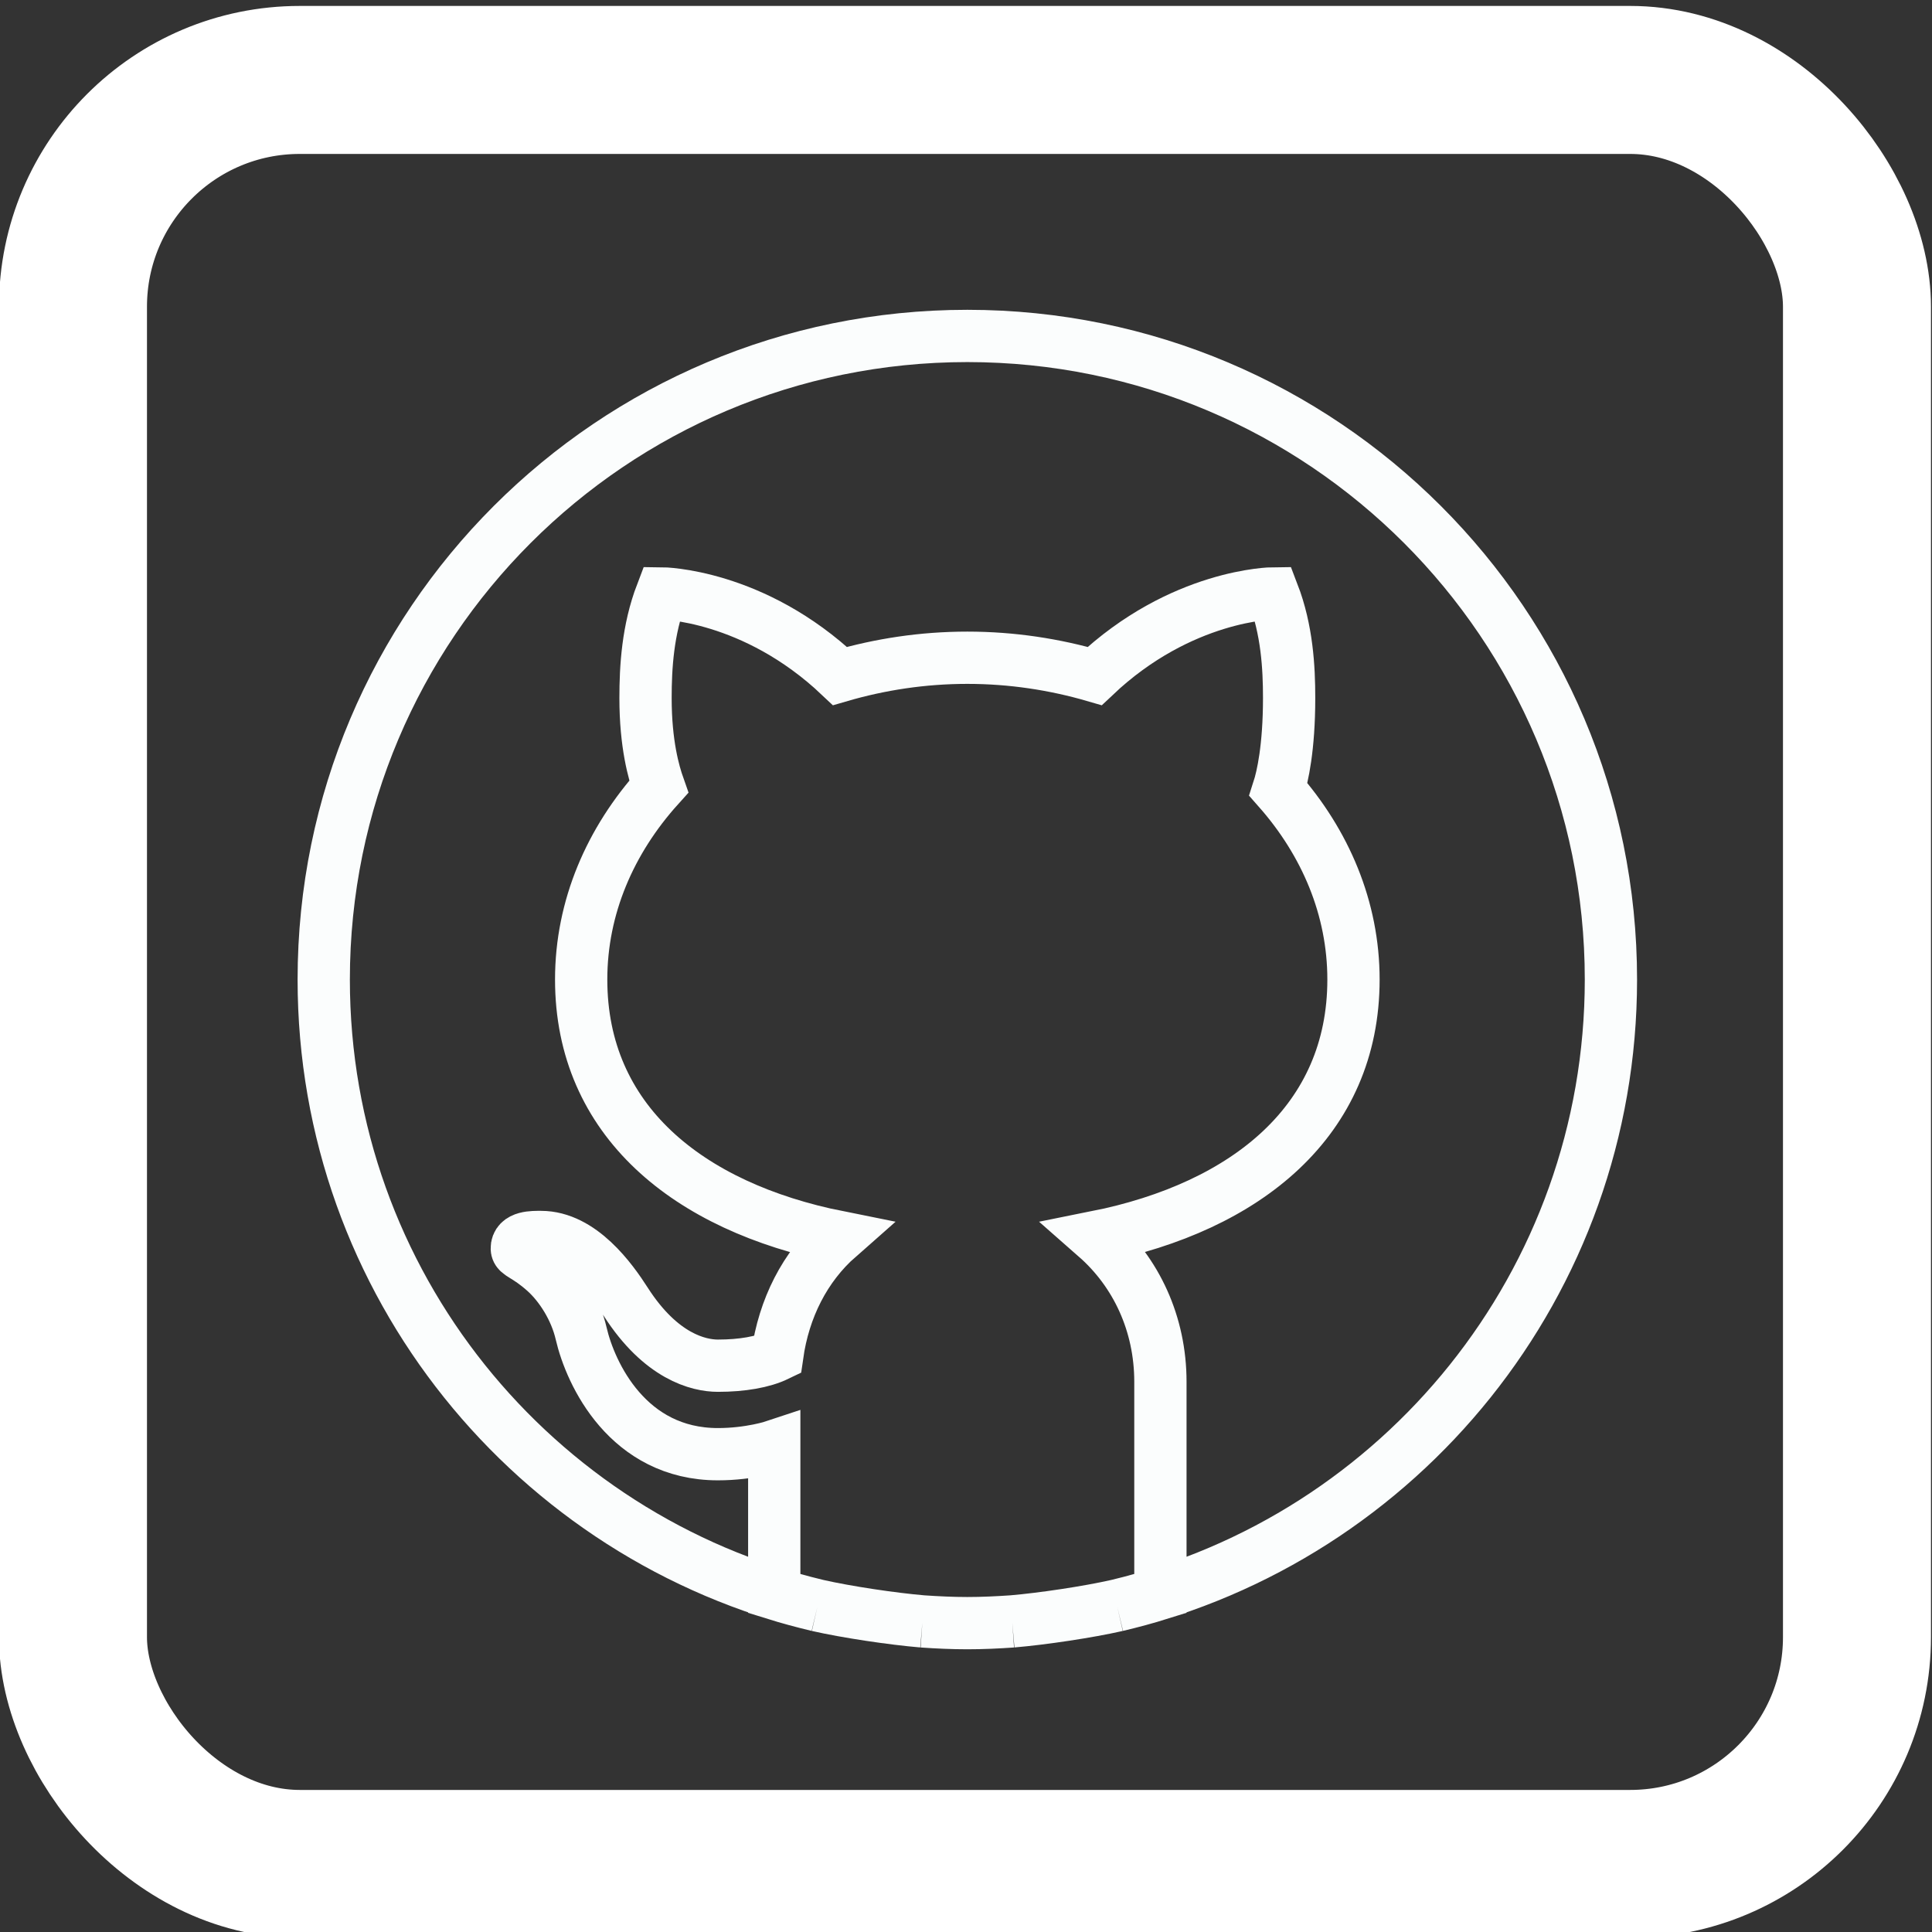 <?xml version="1.0" encoding="UTF-8" standalone="no"?>
<!-- Created with Inkscape (http://www.inkscape.org/) -->

<svg
   width="48"
   height="48"
   viewBox="0 0 48 48"
   version="1.1"
   id="svg5"
   inkscape:version="1.1.2 (1:1.1+202202050950+0a00cf5339)"
   sodipodi:docname="icon-li.svg"
   xmlns:inkscape="http://www.inkscape.org/namespaces/inkscape"
   xmlns:sodipodi="http://sodipodi.sourceforge.net/DTD/sodipodi-0.dtd"
   xmlns="http://www.w3.org/2000/svg"
   xmlns:svg="http://www.w3.org/2000/svg">
  <rect x="0" y="0" width="48" height="48" fill="#333333" stroke="none"/>
  <sodipodi:namedview
     id="namedview7"
     pagecolor="#000000"
     bordercolor="#666666"
     borderopacity="1.0"
     inkscape:pageshadow="2"
     inkscape:pageopacity="0"
     inkscape:pagecheckerboard="true"
     inkscape:document-units="px"
     showgrid="false"
     showguides="true"
     inkscape:guide-bbox="true"
     inkscape:zoom="8"
     inkscape:cx="-2.8125"
     inkscape:cy="31.1875"
     inkscape:window-width="1848"
     inkscape:window-height="1016"
     inkscape:window-x="72"
     inkscape:window-y="27"
     inkscape:window-maximized="1"
     inkscape:current-layer="layer1">
    <sodipodi:guide
       position="24.044,50.131"
       orientation="1,0"
       id="guide1589" />
    <sodipodi:guide
       position="-11.188,24.062"
       orientation="0,-1"
       id="guide1921" />
  </sodipodi:namedview>
  <defs
     id="defs2" />
  <g
     inkscape:label="Layer 1"
     inkscape:groupmode="layer"
     id="layer1">
    <rect
       style="fill:none;fill-rule:evenodd;stroke:#ffffff;stroke-width:3.677;stroke-linecap:butt;stroke-linejoin:round;stroke-miterlimit:4;stroke-dasharray:none;stroke-opacity:1"
       id="rect846"
       width="44.323"
       height="44.323"
       x="1.813"
       y="1.986"
       ry="5.635" />
    <g
       id="g1125"
       transform="translate(-151.806,-221.986)">
      <g
         id="g1071">
	
</g>
      <g
         id="g1073">
</g>
      <g
         id="g1075">
</g>
      <g
         id="g1077">
</g>
      <g
         id="g1079">
</g>
      <g
         id="g1081">
</g>
      <g
         id="g1083">
</g>
      <g
         id="g1085">
</g>
      <g
         id="g1087">
</g>
      <g
         id="g1089">
</g>
      <g
         id="g1091">
</g>
      <g
         id="g1093">
</g>
      <g
         id="g1095">
</g>
      <g
         id="g1097">
</g>
      <g
         id="g1099">
</g>
      <g
         id="g1101">
</g>
    </g>
    <g
       style="fill:#000000"
       id="g8730"
       transform="matrix(0.615,0,0,0.615,5.468,3.154)">
      <path
         d="m 30.187,8.443 c -14.359,0 -26,11.641 -26,26 0,12.277 8.512,22.56 19.955,25.286 -0.592,-0.141 -1.179,-0.299 -1.755,-0.479 v -5.957 c 0,0 -0.975,0.325 -2.275,0.325 -3.637,0 -5.148,-3.245 -5.525,-4.875 -0.229,-0.993 -0.827,-1.934 -1.469,-2.509 -0.767,-0.684 -1.126,-0.686 -1.131,-0.92 -0.01,-0.491 0.658,-0.471 0.975,-0.471 1.625,0 2.857,1.729 3.429,2.623 1.417,2.207 2.938,2.577 3.721,2.577 0.975,0 1.817,-0.146 2.397,-0.426 0.268,-1.888 1.108,-3.57 2.478,-4.774 -6.097,-1.219 -10.4,-4.716 -10.4,-10.4 0,-2.928 1.175,-5.619 3.133,-7.792 -0.2,-0.567 -0.533,-1.714 -0.533,-3.583 0,-1.235 0.086,-2.751 0.65,-4.225 0,0 3.708,0.026 7.205,3.338 1.614,-0.47 3.341,-0.738 5.145,-0.738 1.804,0 3.531,0.268 5.145,0.738 3.497,-3.312 7.205,-3.338 7.205,-3.338 0.567,1.474 0.65,2.99 0.65,4.225 0,2.015 -0.268,3.19 -0.432,3.697 1.898,2.153 3.032,4.802 3.032,7.678 0,5.684 -4.303,9.181 -10.4,10.4 1.628,1.43 2.6,3.513 2.6,5.85 v 8.557 c -0.576,0.181 -1.162,0.338 -1.755,0.479 11.443,-2.726 19.955,-13.009 19.955,-25.286 0,-14.359 -11.641,-26 -26,-26 z M 32,60.373 c -0.599,0.042 -1.203,0.07 -1.813,0.07 0.61,0 1.213,-0.029 1.813,-0.07 z m 4.232,-0.644 c -1.164,0.265 -3.014,0.541 -4.232,0.644 1.218,-0.103 3.068,-0.38 4.232,-0.644 z m -6.045,0.714 c -0.61,0 -1.214,-0.028 -1.813,-0.07 0.6,0.041 1.203,0.07 1.813,0.07 z m -1.813,-0.07 c -1.217,-0.103 -3.069,-0.379 -4.232,-0.644 1.164,0.264 3.015,0.541 4.232,0.644 z"
         id="path8721"
         style="fill:none;fill-opacity:1;stroke:#fdffff;stroke-width:2.112;stroke-miterlimit:4;stroke-dasharray:none;stroke-opacity:0.985"
         sodipodi:nodetypes="sscccscccscsccscsccsccscscsccsscccccccccccc" />
    </g>
  </g>
</svg>
